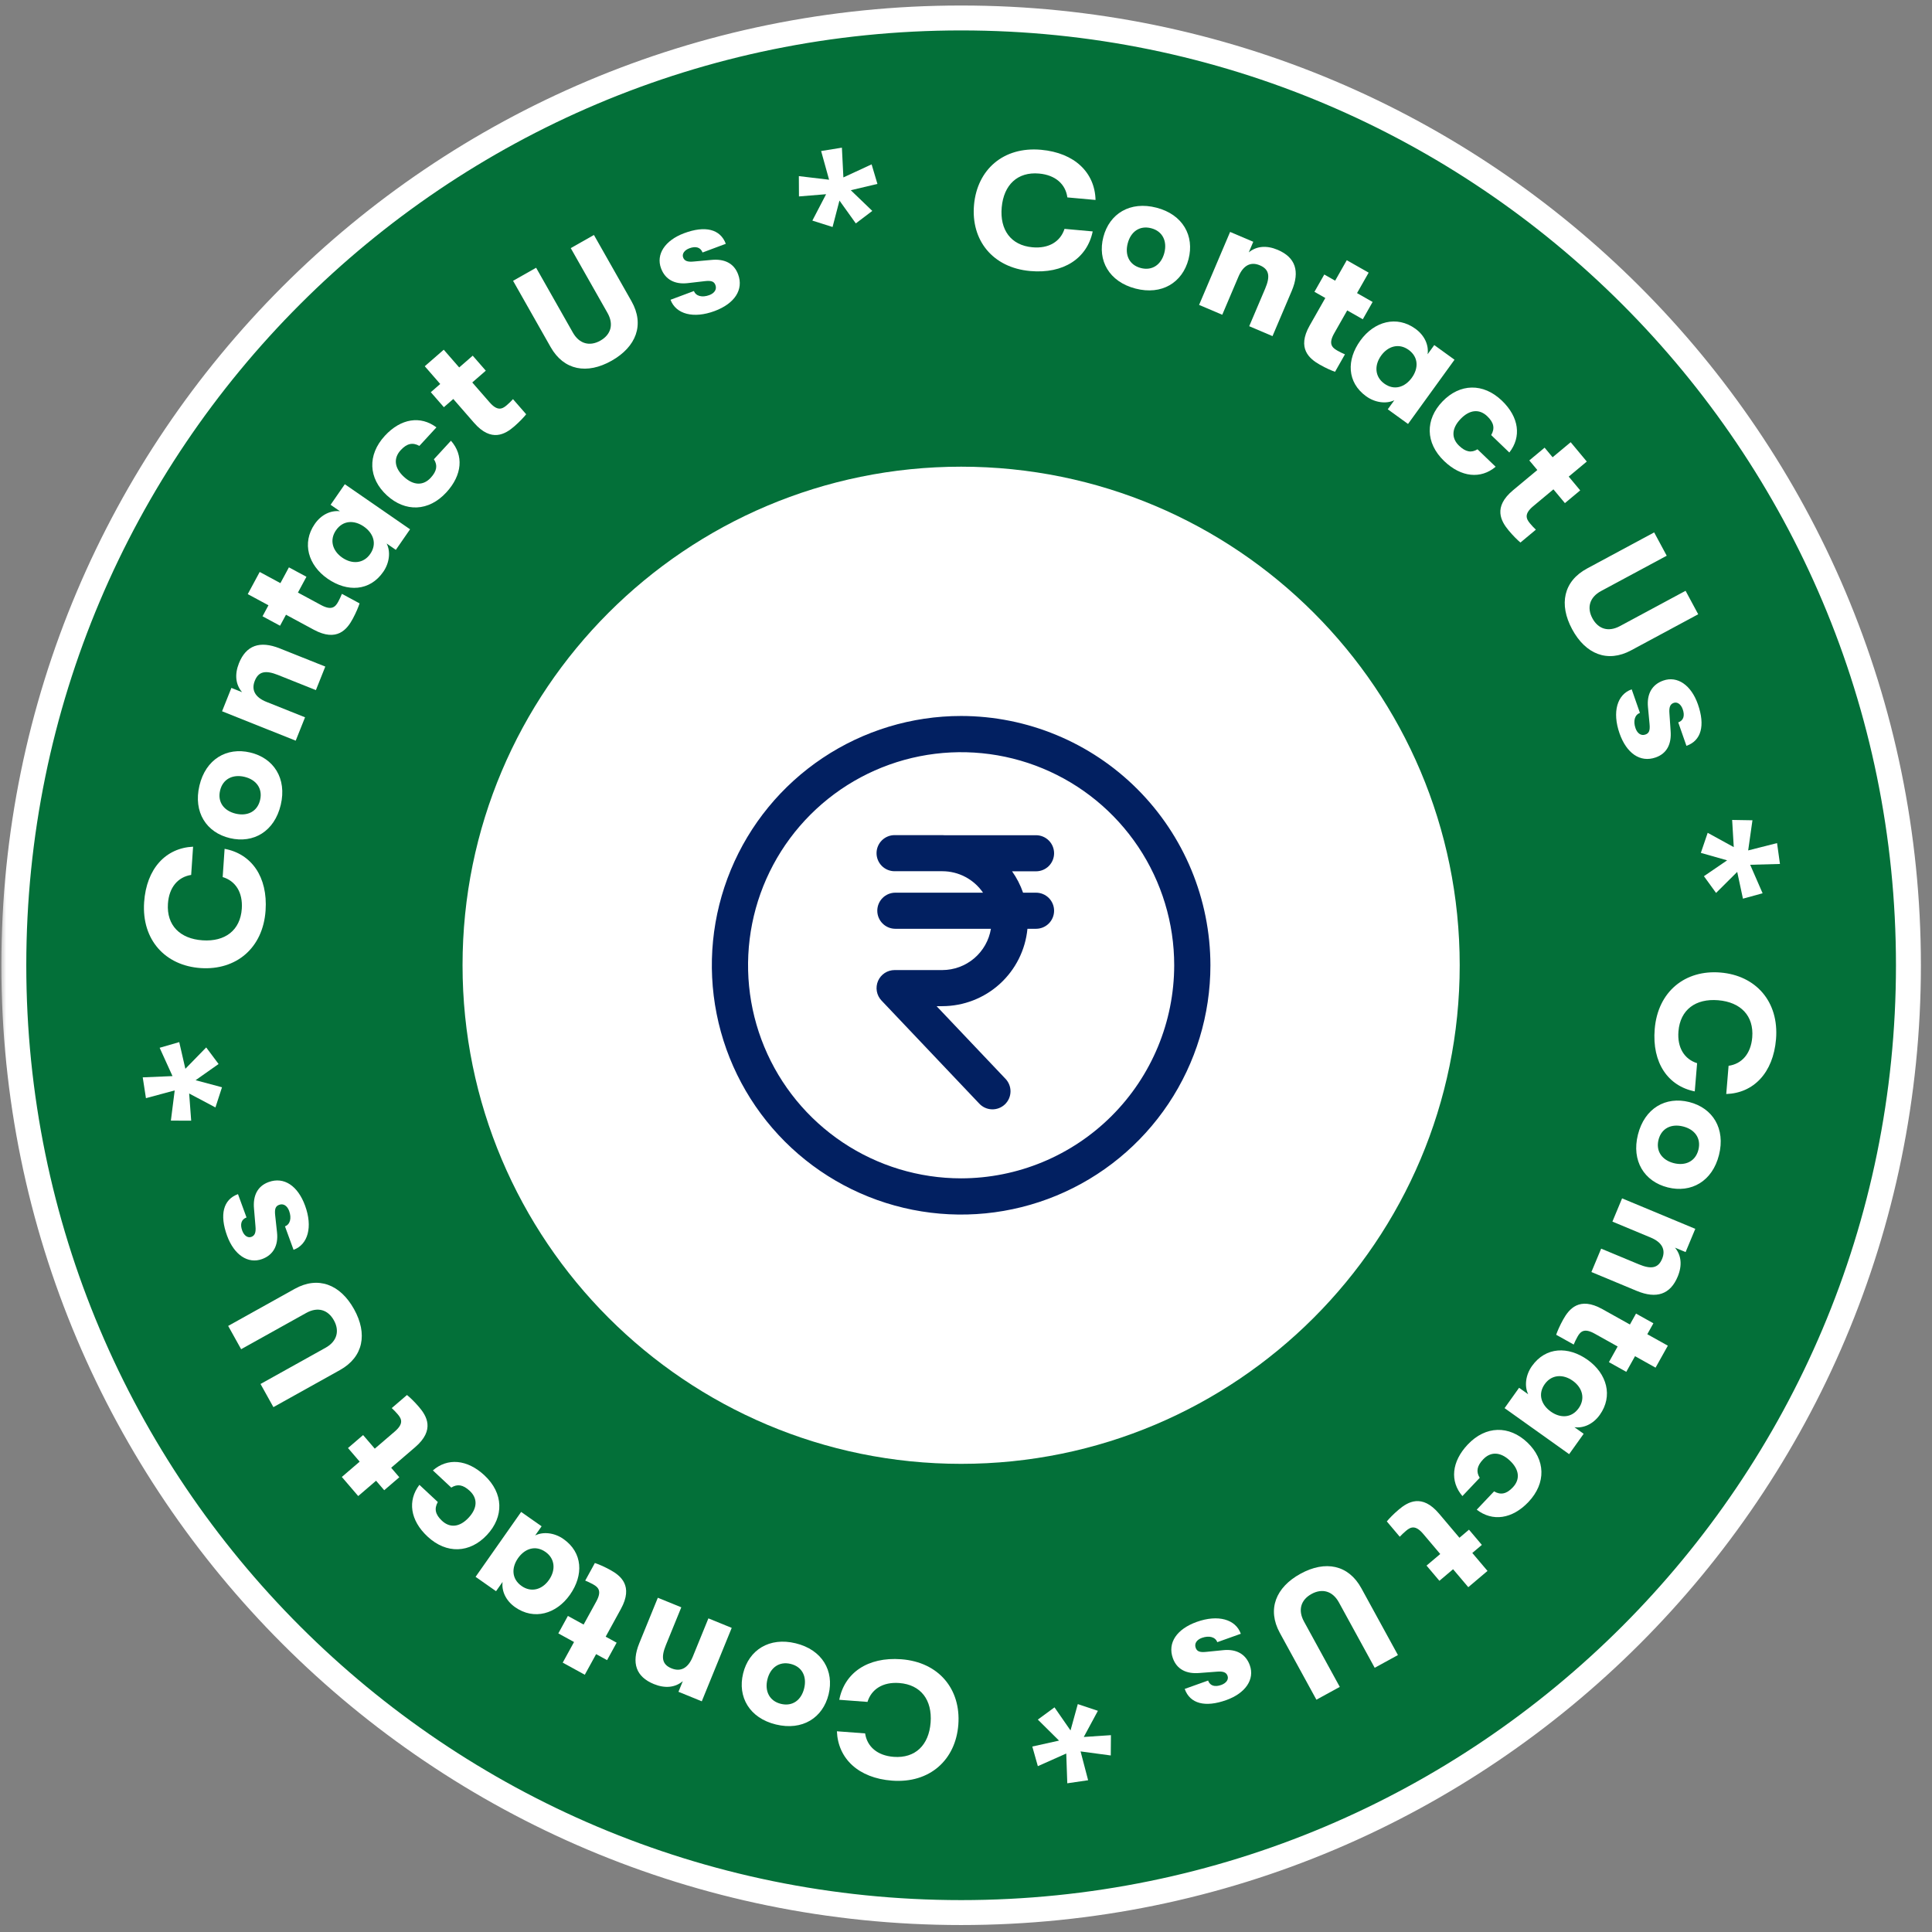 <svg width="155" height="155" viewBox="0 0 155 155" fill="none" xmlns="http://www.w3.org/2000/svg">
<rect x="0" y="0" width="155" height="155" fill="#808080" stroke="none"/>
<g clip-path="url(#clip0_3876_2)">
<mask id="mask0_3876_2" style="mask-type:luminance" maskUnits="userSpaceOnUse" x="0" y="0" width="155" height="155">
<path d="M155 0H0V155H155V0Z" fill="white"/>
</mask>
<g mask="url(#mask0_3876_2)">
<path d="M77.109 153.441C119.083 153.441 153.109 119.415 153.109 77.441C153.109 35.468 119.083 1.441 77.109 1.441C35.136 1.441 1.109 35.468 1.109 77.441C1.109 119.415 35.136 153.441 77.109 153.441Z" fill="#037039" stroke="white" stroke-width="2"/>
<path d="M82.647 21.744C79.624 21.471 77.889 19.26 78.144 16.434C78.399 13.608 80.502 11.744 83.525 12.017C86.22 12.26 87.839 13.85 87.893 16.042L85.632 15.838C85.489 14.778 84.681 14.043 83.366 13.924C81.631 13.767 80.528 14.834 80.365 16.635C80.203 18.436 81.097 19.683 82.832 19.839C84.147 19.958 85.074 19.379 85.404 18.362L87.665 18.566C87.22 20.712 85.342 21.987 82.647 21.744Z" fill="white"/>
<path d="M91.1 23.152C88.979 22.601 88.031 20.896 88.519 19.018C89.007 17.14 90.665 16.112 92.786 16.663C94.893 17.21 95.841 18.916 95.353 20.794C94.865 22.671 93.207 23.7 91.1 23.152ZM91.528 21.504C92.448 21.743 93.169 21.222 93.412 20.289C93.654 19.357 93.277 18.55 92.358 18.311C91.425 18.069 90.716 18.593 90.474 19.526C90.231 20.458 90.595 21.262 91.528 21.504Z" fill="white"/>
<path d="M98.059 25.252L96.2 24.462L98.689 18.607L100.547 19.397L100.186 20.248C100.805 19.736 101.622 19.668 102.509 20.045C103.93 20.649 104.306 21.755 103.63 23.346L102.091 26.966L100.221 26.171L101.501 23.159C101.919 22.175 101.831 21.607 101.078 21.287C100.337 20.971 99.742 21.292 99.36 22.191L98.059 25.252Z" fill="white"/>
<path d="M107.274 28.118C107.469 28.229 107.728 28.361 107.902 28.429L107.107 29.829C106.828 29.732 106.389 29.543 105.884 29.256C105.058 28.787 104.026 27.958 105.075 26.11L106.327 23.907L105.455 23.411L106.244 22.023L107.116 22.518L108.048 20.877L109.804 21.874L108.872 23.515L110.122 24.226L109.334 25.614L108.083 24.904L107.04 26.74C106.577 27.555 106.838 27.87 107.274 28.118Z" fill="white"/>
<path d="M109.601 31.791C108.062 30.677 108.018 28.869 109.141 27.319C110.255 25.78 112.058 25.292 113.555 26.376C114.303 26.918 114.636 27.696 114.534 28.421L115.068 27.684L116.693 28.86L112.963 34.013L111.338 32.837L111.864 32.11C111.215 32.422 110.318 32.31 109.601 31.791ZM111.055 30.774C111.867 31.362 112.725 31.055 113.267 30.306C113.801 29.569 113.825 28.658 113.013 28.07C112.254 27.52 111.373 27.746 110.808 28.526C110.243 29.307 110.296 30.225 111.055 30.774Z" fill="white"/>
<path d="M115.857 36.986C114.344 35.531 114.336 33.655 115.726 32.209C117.117 30.763 118.992 30.698 120.504 32.153C121.874 33.47 122.073 35.053 121.09 36.304L119.634 34.905C119.941 34.376 119.857 33.911 119.325 33.399C118.697 32.795 117.914 32.848 117.182 33.609C116.45 34.37 116.428 35.154 117.056 35.758C117.589 36.27 118.047 36.345 118.536 36.047L119.992 37.446C118.807 38.449 117.227 38.303 115.857 36.986Z" fill="white"/>
<path d="M122.741 41.983C122.884 42.156 123.08 42.37 123.219 42.495L121.982 43.526C121.755 43.337 121.411 43.006 121.039 42.56C120.431 41.83 119.756 40.691 121.389 39.33L123.336 37.708L122.693 36.938L123.92 35.915L124.562 36.686L126.012 35.477L127.305 37.029L125.855 38.237L126.776 39.342L125.549 40.365L124.628 39.259L123.006 40.611C122.286 41.211 122.42 41.598 122.741 41.983Z" fill="white"/>
<path d="M126.128 50.481C125.052 48.482 125.434 46.628 127.328 45.609L132.71 42.714L133.717 44.585L128.451 47.417C127.521 47.918 127.298 48.757 127.755 49.605C128.218 50.466 129.034 50.73 129.964 50.23L135.23 47.398L136.243 49.281L130.861 52.176C128.966 53.195 127.203 52.48 126.128 50.481Z" fill="white"/>
<path d="M129.93 58.831C129.334 57.124 129.736 55.712 130.907 55.303L131.568 57.197C131.157 57.34 131.009 57.839 131.214 58.425C131.357 58.836 131.656 59.053 132.005 58.931C132.28 58.836 132.394 58.642 132.34 58.088L132.212 56.721C132.114 55.678 132.534 54.917 133.443 54.6C134.577 54.204 135.682 54.965 136.221 56.51C136.812 58.205 136.495 59.42 135.299 59.837L134.642 57.956C135.066 57.808 135.182 57.418 135.003 56.907C134.86 56.496 134.565 56.291 134.278 56.391C134.004 56.487 133.89 56.722 133.935 57.252L134.03 58.644C134.111 59.678 133.738 60.452 132.828 60.769C131.582 61.204 130.486 60.426 129.93 58.831Z" fill="white"/>
<path d="M142.802 69.313L140.413 69.379L141.41 71.665L139.832 72.098L139.373 69.95L137.676 71.638L136.702 70.295L138.564 69.023L136.455 68.424L137.004 66.815L139.096 67.963L138.966 65.782L140.595 65.809L140.252 68.228L142.569 67.639L142.802 69.313Z" fill="white"/>
<path d="M132.753 82.566C133.003 79.541 135.201 77.79 138.029 78.024C140.857 78.258 142.736 80.347 142.486 83.373C142.262 86.069 140.684 87.7 138.493 87.77L138.68 85.507C139.739 85.357 140.469 84.543 140.578 83.228C140.721 81.492 139.647 80.396 137.845 80.247C136.043 80.097 134.802 81.001 134.659 82.737C134.55 84.053 135.135 84.975 136.155 85.298L135.967 87.56C133.818 87.131 132.529 85.263 132.753 82.566Z" fill="white"/>
<path d="M131.408 91.027C131.943 88.902 133.641 87.942 135.523 88.415C137.404 88.889 138.445 90.54 137.91 92.664C137.378 94.776 135.679 95.737 133.798 95.263C131.917 94.789 130.876 93.138 131.408 91.027ZM133.059 91.443C132.827 92.364 133.354 93.082 134.288 93.317C135.222 93.553 136.026 93.17 136.259 92.248C136.494 91.314 135.964 90.609 135.029 90.374C134.095 90.138 133.294 90.508 133.059 91.443Z" fill="white"/>
<path d="M129.36 98.006L130.136 96.142L136.009 98.587L135.232 100.452L134.38 100.096C134.895 100.712 134.97 101.529 134.599 102.418C134.006 103.844 132.902 104.228 131.306 103.563L127.675 102.051L128.457 100.175L131.478 101.433C132.465 101.844 133.033 101.752 133.347 100.996C133.657 100.253 133.332 99.66 132.43 99.285L129.36 98.006Z" fill="white"/>
<path d="M126.56 107.24C126.451 107.436 126.321 107.696 126.254 107.87L124.848 107.085C124.944 106.806 125.129 106.366 125.412 105.858C125.875 105.029 126.697 103.991 128.552 105.027L130.765 106.262L131.254 105.386L132.648 106.165L132.159 107.041L133.807 107.961L132.822 109.724L131.175 108.804L130.473 110.06L129.079 109.281L129.78 108.025L127.936 106.996C127.118 106.539 126.805 106.802 126.56 107.24Z" fill="white"/>
<path d="M122.906 109.594C124.009 108.046 125.816 107.989 127.375 109.1C128.922 110.203 129.423 112.002 128.35 113.507C127.814 114.259 127.038 114.598 126.312 114.502L127.054 115.03L125.889 116.664L120.709 112.971L121.873 111.338L122.604 111.859C122.288 111.212 122.393 110.314 122.906 109.594ZM123.934 111.04C123.351 111.856 123.665 112.712 124.418 113.249C125.159 113.777 126.071 113.795 126.653 112.978C127.197 112.215 126.964 111.336 126.18 110.777C125.395 110.217 124.478 110.277 123.934 111.04Z" fill="white"/>
<path d="M117.756 115.889C119.199 114.366 121.075 114.344 122.532 115.723C123.988 117.103 124.066 118.978 122.623 120.501C121.315 121.88 119.734 122.091 118.475 121.117L119.864 119.651C120.395 119.954 120.86 119.867 121.368 119.33C121.967 118.698 121.909 117.915 121.143 117.189C120.376 116.463 119.591 116.447 118.992 117.079C118.484 117.615 118.412 118.075 118.715 118.562L117.326 120.027C116.314 118.85 116.449 117.269 117.756 115.889Z" fill="white"/>
<path d="M112.809 122.808C112.638 122.953 112.424 123.15 112.3 123.29L111.261 122.06C111.448 121.832 111.777 121.485 112.22 121.11C112.946 120.497 114.08 119.814 115.452 121.436L117.088 123.371L117.854 122.723L118.886 123.943L118.12 124.591L119.339 126.032L117.797 127.336L116.578 125.895L115.48 126.824L114.448 125.604L115.547 124.675L114.183 123.063C113.578 122.348 113.192 122.484 112.809 122.808Z" fill="white"/>
<path d="M104.338 126.257C106.329 125.167 108.186 125.535 109.219 127.422L112.153 132.782L110.289 133.803L107.418 128.558C106.911 127.632 106.07 127.416 105.225 127.878C104.369 128.347 104.11 129.166 104.617 130.092L107.488 135.336L105.612 136.363L102.678 131.003C101.645 129.116 102.347 127.348 104.338 126.257Z" fill="white"/>
<path d="M96.013 130.121C97.715 129.513 99.13 129.904 99.548 131.073L97.659 131.748C97.512 131.337 97.012 131.194 96.428 131.402C96.018 131.549 95.803 131.85 95.927 132.198C96.025 132.471 96.22 132.584 96.774 132.526L98.14 132.389C99.181 132.283 99.946 132.697 100.271 133.604C100.675 134.735 99.921 135.845 98.38 136.395C96.69 136.999 95.472 136.691 95.046 135.498L96.923 134.827C97.074 135.25 97.465 135.363 97.974 135.181C98.384 135.034 98.587 134.738 98.484 134.452C98.387 134.178 98.151 134.067 97.621 134.115L96.23 134.22C95.196 134.309 94.42 133.942 94.096 133.034C93.652 131.791 94.422 130.69 96.013 130.121Z" fill="white"/>
<path d="M85.626 143.069L85.543 140.681L83.264 141.695L82.819 140.12L84.964 139.645L83.263 137.96L84.6 136.977L85.885 138.83L86.469 136.716L88.082 137.254L86.949 139.354L89.128 139.208L89.114 140.837L86.692 140.512L87.298 142.824L85.626 143.069Z" fill="white"/>
<path d="M72.304 133.118C75.331 133.347 77.098 135.531 76.885 138.361C76.671 141.191 74.596 143.085 71.569 142.857C68.871 142.654 67.229 141.087 67.143 138.897L69.406 139.067C69.565 140.125 70.384 140.849 71.7 140.948C73.437 141.079 74.525 139.996 74.661 138.193C74.797 136.39 73.884 135.157 72.147 135.025C70.831 134.926 69.912 135.519 69.597 136.54L67.333 136.37C67.747 134.217 69.606 132.915 72.304 133.118Z" fill="white"/>
<path d="M63.836 131.838C65.964 132.357 66.937 134.048 66.478 135.933C66.018 137.817 64.375 138.87 62.247 138.351C60.131 137.835 59.158 136.144 59.618 134.259C60.077 132.374 61.72 131.321 63.836 131.838ZM63.432 133.492C62.509 133.266 61.795 133.799 61.567 134.735C61.338 135.671 61.727 136.472 62.65 136.697C63.586 136.925 64.287 136.39 64.516 135.454C64.744 134.518 64.368 133.72 63.432 133.492Z" fill="white"/>
<path d="M56.834 129.838L58.704 130.601L56.302 136.492L54.432 135.729L54.781 134.874C54.169 135.394 53.353 135.474 52.461 135.11C51.031 134.527 50.639 133.427 51.291 131.826L52.776 128.184L54.659 128.951L53.423 131.982C53.019 132.972 53.116 133.539 53.873 133.848C54.619 134.152 55.209 133.823 55.578 132.918L56.834 129.838Z" fill="white"/>
<path d="M47.584 127.11C47.387 127.002 47.126 126.874 46.951 126.808L47.726 125.396C48.006 125.49 48.448 125.672 48.957 125.951C49.79 126.408 50.834 127.222 49.812 129.085L48.593 131.307L49.472 131.789L48.704 133.189L47.825 132.707L46.917 134.361L45.146 133.39L46.054 131.735L44.793 131.043L45.561 129.643L46.822 130.335L47.838 128.484C48.289 127.662 48.023 127.351 47.584 127.11Z" fill="white"/>
<path d="M45.203 123.471C46.759 124.562 46.829 126.369 45.73 127.936C44.638 129.491 42.843 130.005 41.33 128.944C40.574 128.413 40.23 127.639 40.321 126.913L39.797 127.658L38.155 126.506L41.81 121.299L43.452 122.451L42.936 123.186C43.581 122.864 44.479 122.963 45.203 123.471ZM43.765 124.509C42.944 123.933 42.09 124.253 41.56 125.009C41.037 125.755 41.026 126.666 41.847 127.242C42.614 127.781 43.491 127.542 44.044 126.753C44.598 125.964 44.532 125.047 43.765 124.509Z" fill="white"/>
<path d="M38.87 118.367C40.404 119.8 40.441 121.675 39.071 123.142C37.702 124.608 35.828 124.7 34.294 123.268C32.905 121.971 32.683 120.391 33.648 119.125L35.124 120.503C34.825 121.037 34.916 121.5 35.456 122.005C36.092 122.599 36.875 122.535 37.595 121.763C38.316 120.992 38.327 120.207 37.69 119.612C37.15 119.108 36.69 119.04 36.205 119.346L34.73 117.968C35.899 116.947 37.481 117.07 38.87 118.367Z" fill="white"/>
<path d="M31.915 113.472C31.769 113.302 31.57 113.09 31.429 112.967L32.651 111.918C32.88 112.104 33.23 112.43 33.608 112.871C34.227 113.592 34.918 114.721 33.306 116.105L31.383 117.755L32.036 118.517L30.825 119.557L30.171 118.796L28.739 120.025L27.424 118.493L28.856 117.264L27.919 116.172L29.131 115.132L30.068 116.223L31.67 114.848C32.381 114.237 32.242 113.852 31.915 113.472Z" fill="white"/>
<path d="M28.402 105.027C29.507 107.01 29.152 108.87 27.273 109.917L21.935 112.891L20.901 111.034L26.124 108.125C27.046 107.611 27.256 106.768 26.788 105.927C26.312 105.073 25.492 104.821 24.569 105.334L19.346 108.244L18.306 106.376L23.644 103.402C25.523 102.355 27.297 103.044 28.402 105.027Z" fill="white"/>
<path d="M24.477 96.729C25.098 98.427 24.717 99.845 23.551 100.271L22.863 98.387C23.272 98.238 23.412 97.737 23.199 97.154C23.049 96.745 22.747 96.532 22.399 96.659C22.127 96.759 22.015 96.954 22.077 97.508L22.225 98.873C22.339 99.914 21.931 100.681 21.026 101.012C19.898 101.424 18.782 100.68 18.22 99.143C17.604 97.457 17.903 96.237 19.093 95.802L19.777 97.674C19.356 97.828 19.246 98.22 19.432 98.728C19.581 99.137 19.88 99.337 20.165 99.233C20.437 99.133 20.547 98.896 20.495 98.368L20.379 96.976C20.283 95.944 20.645 95.165 21.55 94.834C22.789 94.381 23.897 95.142 24.477 96.729Z" fill="white"/>
<path d="M11.451 86.434L13.839 86.333L12.808 84.061L14.38 83.606L14.871 85.747L16.543 84.033L17.536 85.363L15.693 86.662L17.81 87.23L17.285 88.847L15.176 87.729L15.338 89.908L13.709 89.905L14.016 87.481L11.709 88.104L11.451 86.434Z" fill="white"/>
<path d="M21.307 73.046C21.101 76.075 18.929 77.858 16.098 77.666C13.267 77.473 11.357 75.412 11.563 72.383C11.747 69.684 13.301 68.03 15.491 67.928L15.337 70.193C14.28 70.359 13.563 71.183 13.473 72.5C13.355 74.238 14.446 75.318 16.25 75.44C18.054 75.563 19.28 74.641 19.399 72.903C19.488 71.586 18.889 70.672 17.865 70.365L18.019 68.1C20.175 68.498 21.491 70.347 21.307 73.046Z" fill="white"/>
<path d="M22.525 64.57C22.021 66.703 20.338 67.689 18.45 67.243C16.561 66.797 15.496 65.163 15.999 63.031C16.5 60.911 18.183 59.925 20.072 60.371C21.96 60.816 23.025 62.451 22.525 64.57ZM20.868 64.179C21.086 63.255 20.549 62.545 19.611 62.323C18.673 62.102 17.875 62.497 17.657 63.422C17.435 64.359 17.976 65.056 18.913 65.278C19.851 65.499 20.646 65.117 20.868 64.179Z" fill="white"/>
<path d="M24.473 57.548L23.724 59.423L17.816 57.064L18.565 55.189L19.423 55.532C18.898 54.924 18.812 54.108 19.169 53.213C19.742 51.779 20.839 51.379 22.445 52.02L26.098 53.478L25.344 55.366L22.304 54.152C21.311 53.756 20.745 53.857 20.442 54.617C20.143 55.364 20.477 55.952 21.384 56.314L24.473 57.548Z" fill="white"/>
<path d="M27.133 48.278C27.24 48.081 27.366 47.819 27.43 47.644L28.848 48.408C28.756 48.688 28.577 49.132 28.302 49.643C27.851 50.479 27.045 51.529 25.174 50.521L22.944 49.318L22.468 50.201L21.062 49.443L21.538 48.56L19.877 47.665L20.835 45.887L22.497 46.783L23.179 45.517L24.585 46.274L23.902 47.541L25.761 48.543C26.586 48.987 26.895 48.719 27.133 48.278Z" fill="white"/>
<path d="M30.751 45.873C29.671 47.437 27.864 47.52 26.29 46.433C24.726 45.352 24.199 43.561 25.25 42.041C25.775 41.28 26.546 40.931 27.273 41.016L26.523 40.498L27.664 38.848L32.898 42.464L31.757 44.114L31.019 43.604C31.345 44.246 31.253 45.145 30.751 45.873ZM29.702 44.443C30.272 43.617 29.946 42.766 29.186 42.241C28.436 41.723 27.525 41.719 26.954 42.545C26.422 43.316 26.667 44.191 27.46 44.739C28.253 45.286 29.169 45.214 29.702 44.443Z" fill="white"/>
<path d="M35.809 39.503C34.388 41.047 32.513 41.097 31.036 39.739C29.56 38.38 29.454 36.507 30.875 34.963C32.162 33.565 33.74 33.331 35.013 34.287L33.646 35.773C33.11 35.477 32.647 35.571 32.147 36.115C31.557 36.756 31.627 37.538 32.404 38.253C33.181 38.968 33.966 38.972 34.555 38.331C35.056 37.788 35.121 37.327 34.811 36.845L36.179 35.359C37.208 36.521 37.096 38.105 35.809 39.503Z" fill="white"/>
<path d="M40.654 32.511C40.824 32.364 41.034 32.163 41.156 32.022L42.214 33.236C42.029 33.466 41.706 33.818 41.268 34.2C40.551 34.824 39.428 35.523 38.032 33.921L36.367 32.01L35.611 32.669L34.562 31.465L35.318 30.806L34.078 29.383L35.601 28.057L36.84 29.48L37.925 28.535L38.974 29.739L37.889 30.684L39.277 32.276C39.892 32.982 40.276 32.84 40.654 32.511Z" fill="white"/>
<path d="M49.074 28.938C47.099 30.057 45.237 29.716 44.176 27.845L41.163 22.529L43.012 21.481L45.96 26.682C46.48 27.601 47.325 27.805 48.163 27.33C49.012 26.848 49.259 26.026 48.739 25.107L45.79 19.906L47.65 18.852L50.664 24.168C51.724 26.039 51.049 27.818 49.074 28.938Z" fill="white"/>
<path d="M57.343 24.95C55.65 25.583 54.229 25.212 53.794 24.05L55.673 23.348C55.826 23.756 56.328 23.892 56.909 23.675C57.317 23.522 57.527 23.218 57.398 22.872C57.296 22.6 57.1 22.49 56.547 22.556L55.183 22.714C54.143 22.835 53.372 22.433 53.035 21.53C52.614 20.405 53.35 19.285 54.883 18.711C56.565 18.082 57.786 18.372 58.23 19.559L56.363 20.257C56.206 19.837 55.814 19.73 55.307 19.92C54.899 20.072 54.701 20.372 54.807 20.656C54.909 20.928 55.147 21.036 55.675 20.98L57.066 20.854C58.098 20.75 58.879 21.106 59.217 22.009C59.679 23.245 58.926 24.358 57.343 24.95Z" fill="white"/>
<path d="M67.544 11.847L67.663 14.234L69.927 13.186L70.394 14.755L68.257 15.261L69.982 16.921L68.66 17.923L67.348 16.09L66.795 18.211L65.174 17.698L66.276 15.581L64.099 15.759L64.09 14.13L66.516 14.419L65.877 12.116L67.544 11.847Z" fill="white"/>
<path d="M77.109 117.441C99.201 117.441 117.109 99.533 117.109 77.441C117.109 55.35 99.201 37.441 77.109 37.441C55.018 37.441 37.109 55.35 37.109 77.441C37.109 99.533 55.018 117.441 77.109 117.441Z" fill="white"/>
<path d="M77.109 57.441C73.154 57.441 69.287 58.614 65.998 60.812C62.709 63.01 60.145 66.133 58.632 69.788C57.118 73.442 56.722 77.464 57.494 81.343C58.265 85.223 60.17 88.787 62.967 91.584C65.764 94.381 69.328 96.285 73.208 97.057C77.087 97.829 81.109 97.433 84.763 95.919C88.418 94.405 91.541 91.842 93.739 88.553C95.936 85.264 97.109 81.397 97.109 77.441C97.103 72.139 94.994 67.055 91.245 63.306C87.496 59.556 82.412 57.447 77.109 57.441ZM77.109 94.536C73.728 94.536 70.423 93.533 67.612 91.655C64.801 89.776 62.61 87.107 61.316 83.983C60.022 80.86 59.684 77.422 60.343 74.106C61.003 70.79 62.631 67.745 65.022 65.354C67.412 62.963 70.458 61.335 73.774 60.675C77.09 60.016 80.528 60.354 83.651 61.648C86.775 62.942 89.445 65.133 91.323 67.944C93.201 70.755 94.204 74.061 94.204 77.441C94.199 81.974 92.396 86.319 89.191 89.523C85.987 92.728 81.641 94.531 77.109 94.536Z" fill="#022061"/>
<path d="M83.119 71.618H82.078C81.867 71.008 81.57 70.43 81.196 69.903H83.119C83.503 69.903 83.871 69.751 84.143 69.48C84.414 69.208 84.567 68.84 84.567 68.456C84.567 68.072 84.414 67.703 84.143 67.432C83.871 67.16 83.503 67.008 83.119 67.008H75.759C75.706 67.008 75.654 67 75.6 67H71.771C71.387 67 71.019 67.153 70.747 67.424C70.476 67.696 70.323 68.064 70.323 68.448C70.323 68.832 70.476 69.2 70.747 69.472C71.019 69.743 71.387 69.896 71.771 69.896H75.6C76.244 69.896 76.877 70.053 77.446 70.353C78.015 70.653 78.502 71.087 78.866 71.618H71.831C71.447 71.618 71.079 71.77 70.807 72.042C70.536 72.314 70.383 72.682 70.383 73.066C70.383 73.45 70.536 73.818 70.807 74.09C71.079 74.361 71.447 74.514 71.831 74.514H79.5C79.347 75.438 78.871 76.278 78.157 76.884C77.443 77.49 76.537 77.824 75.6 77.826H71.771C71.488 77.827 71.211 77.91 70.975 78.065C70.739 78.221 70.553 78.443 70.441 78.703C70.33 78.963 70.297 79.25 70.346 79.529C70.396 79.807 70.526 80.065 70.721 80.271L78.549 88.524C78.679 88.667 78.836 88.782 79.01 88.864C79.185 88.946 79.375 88.992 79.568 88.999C79.76 89.006 79.953 88.975 80.133 88.907C80.314 88.839 80.479 88.735 80.619 88.603C80.759 88.47 80.871 88.31 80.949 88.134C81.026 87.957 81.068 87.766 81.071 87.573C81.073 87.38 81.038 87.189 80.965 87.01C80.893 86.831 80.786 86.668 80.65 86.531L75.14 80.722H75.6C77.306 80.72 78.951 80.083 80.213 78.936C81.475 77.788 82.266 76.212 82.43 74.514H83.119C83.503 74.514 83.871 74.361 84.143 74.09C84.414 73.818 84.567 73.45 84.567 73.066C84.567 72.682 84.414 72.314 84.143 72.042C83.871 71.77 83.503 71.618 83.119 71.618Z" fill="#022061"/>
</g>
</g>
<defs>
<clipPath id="clip0_3876_2">
<rect width="155" height="155" fill="white"/>
</clipPath>
</defs>
</svg>

